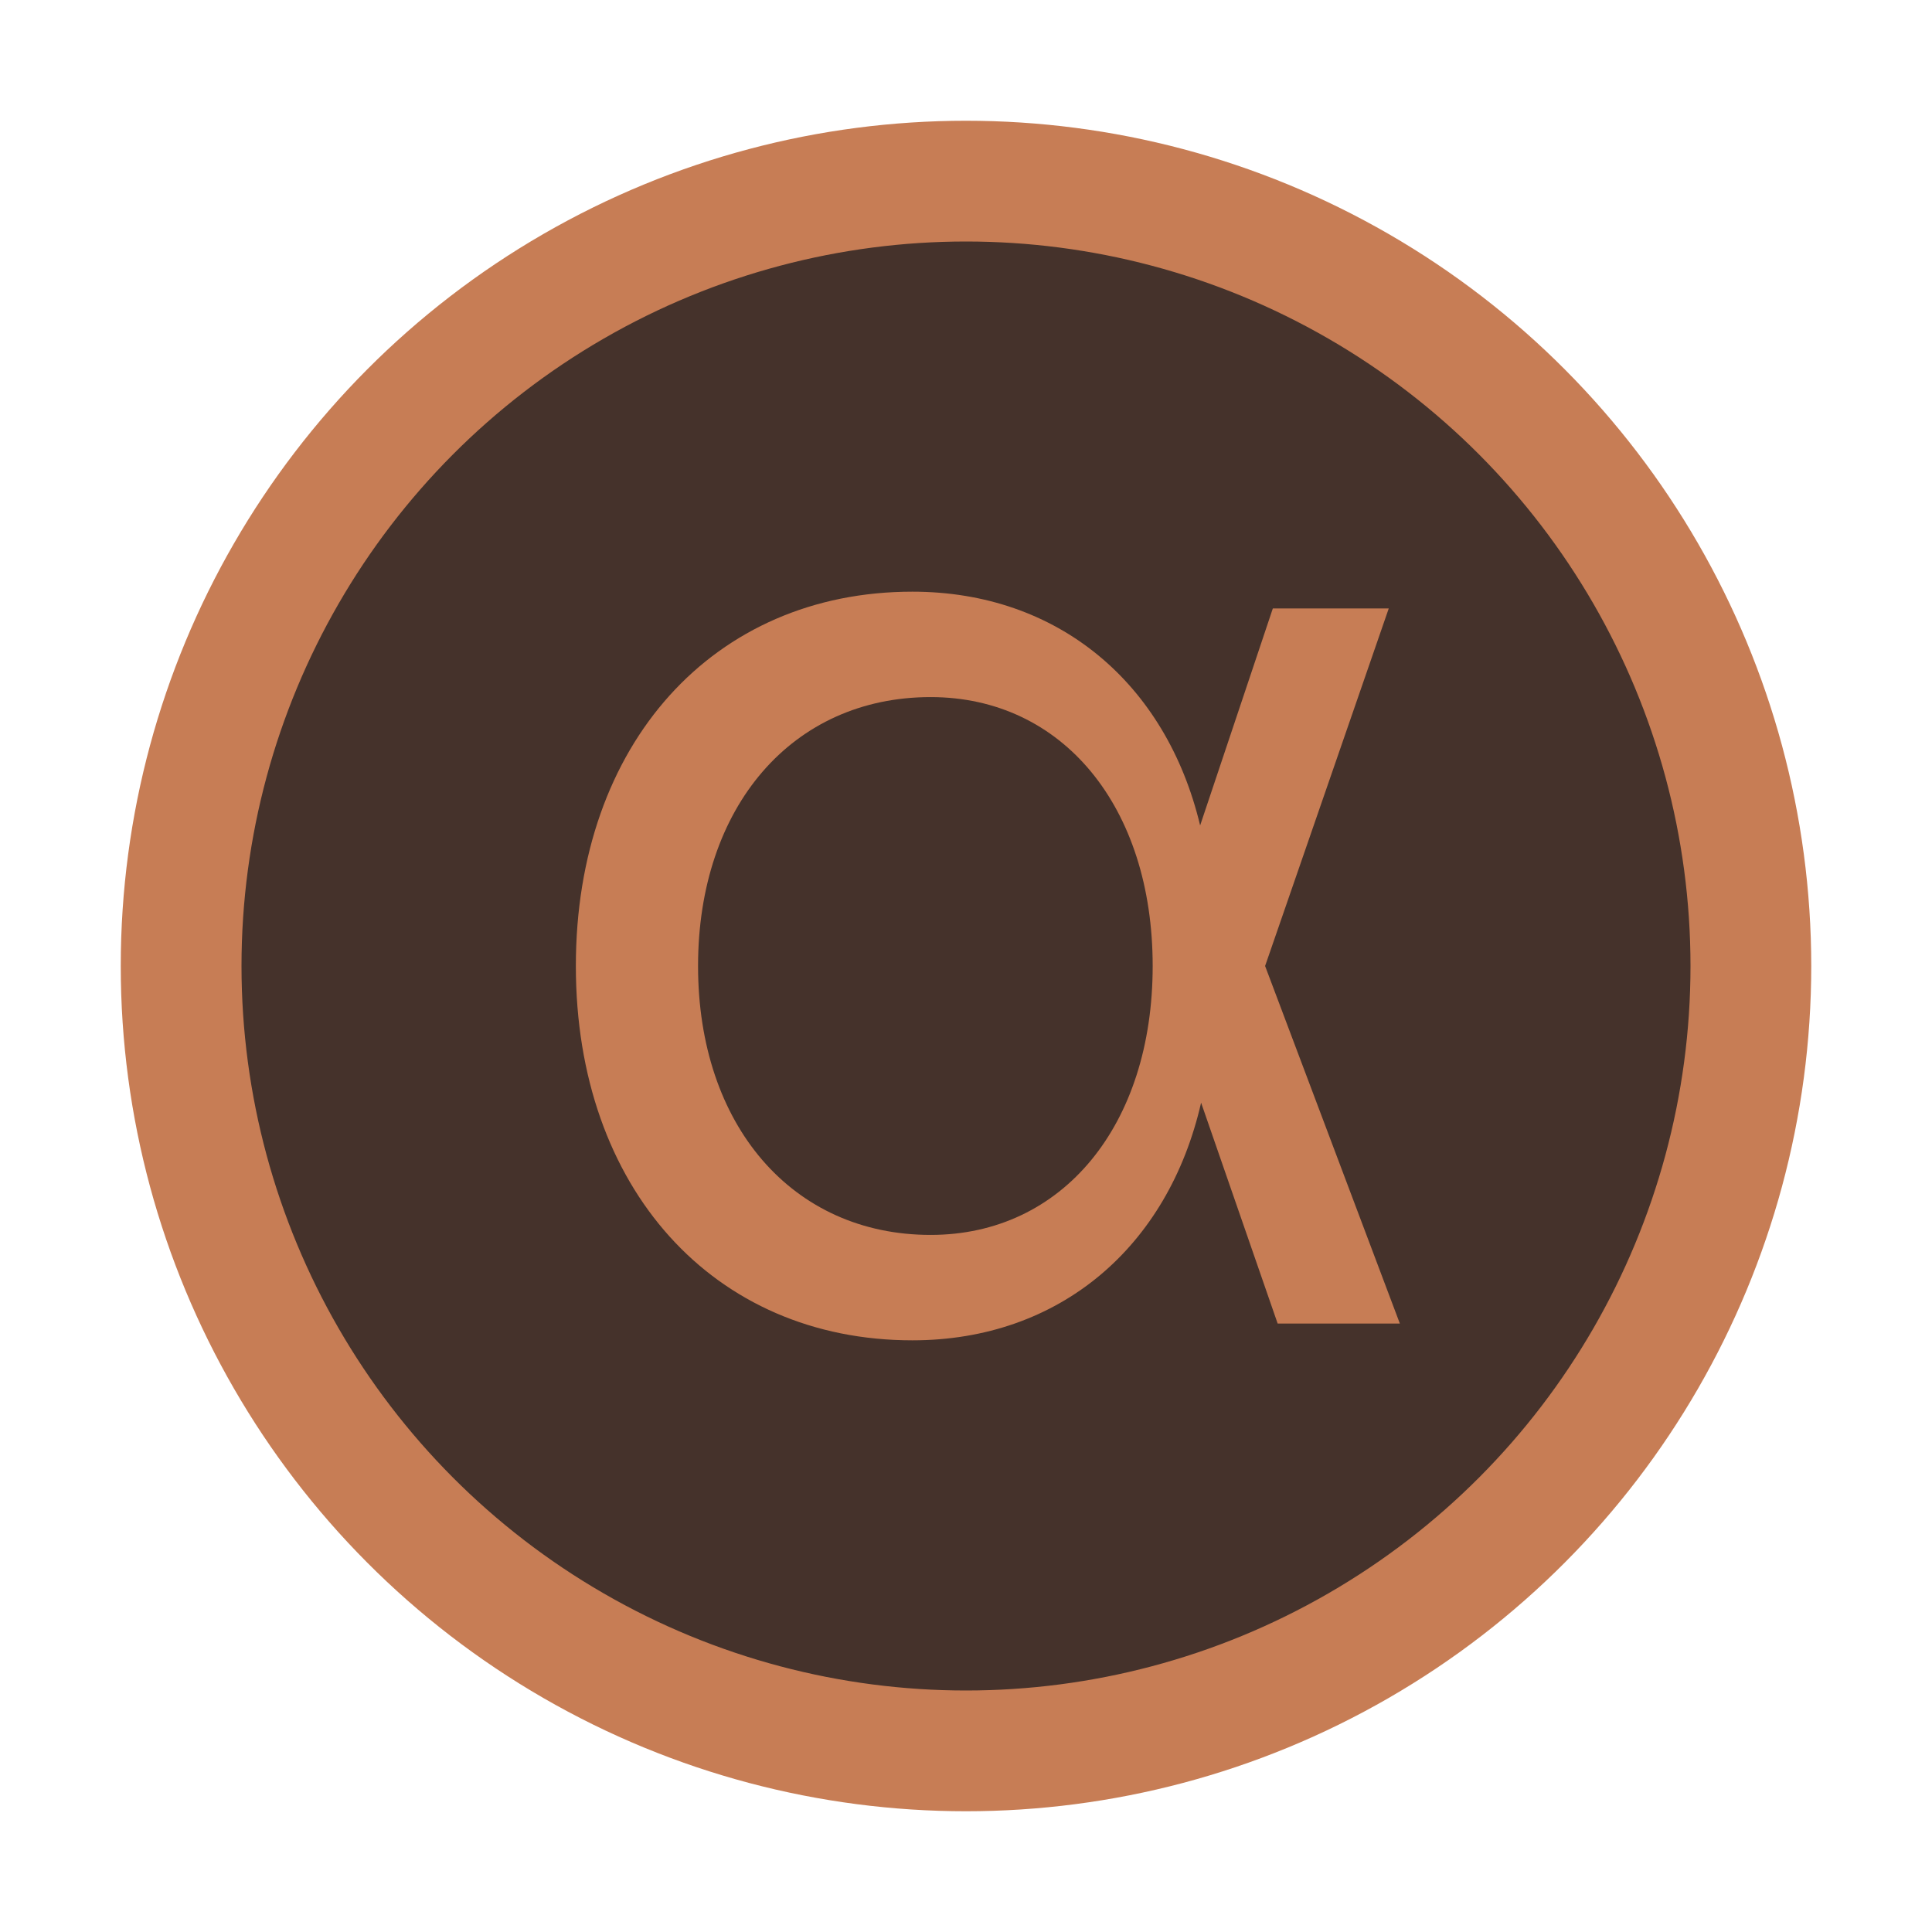 <svg width="16" height="16" viewBox="0 0 16 16" fill="none" xmlns="http://www.w3.org/2000/svg">
<circle cx="8" cy="8" r="6.5" fill="#45322B" stroke="#C77D55"/>
<path d="M11.593 10.961L10.477 8L11.501 5.039H10.541L9.939 6.836C9.658 5.659 8.763 4.9 7.556 4.9C5.908 4.9 4.769 6.161 4.769 8C4.769 9.839 5.908 11.1 7.556 11.1C8.774 11.1 9.674 10.327 9.947 9.132L10.581 10.961H11.593ZM7.707 10.227C6.561 10.227 5.781 9.319 5.781 8C5.781 6.681 6.561 5.773 7.707 5.773C8.8 5.773 9.546 6.681 9.546 8C9.546 9.319 8.8 10.227 7.707 10.227Z" fill="#C77D55"/>
</svg>

